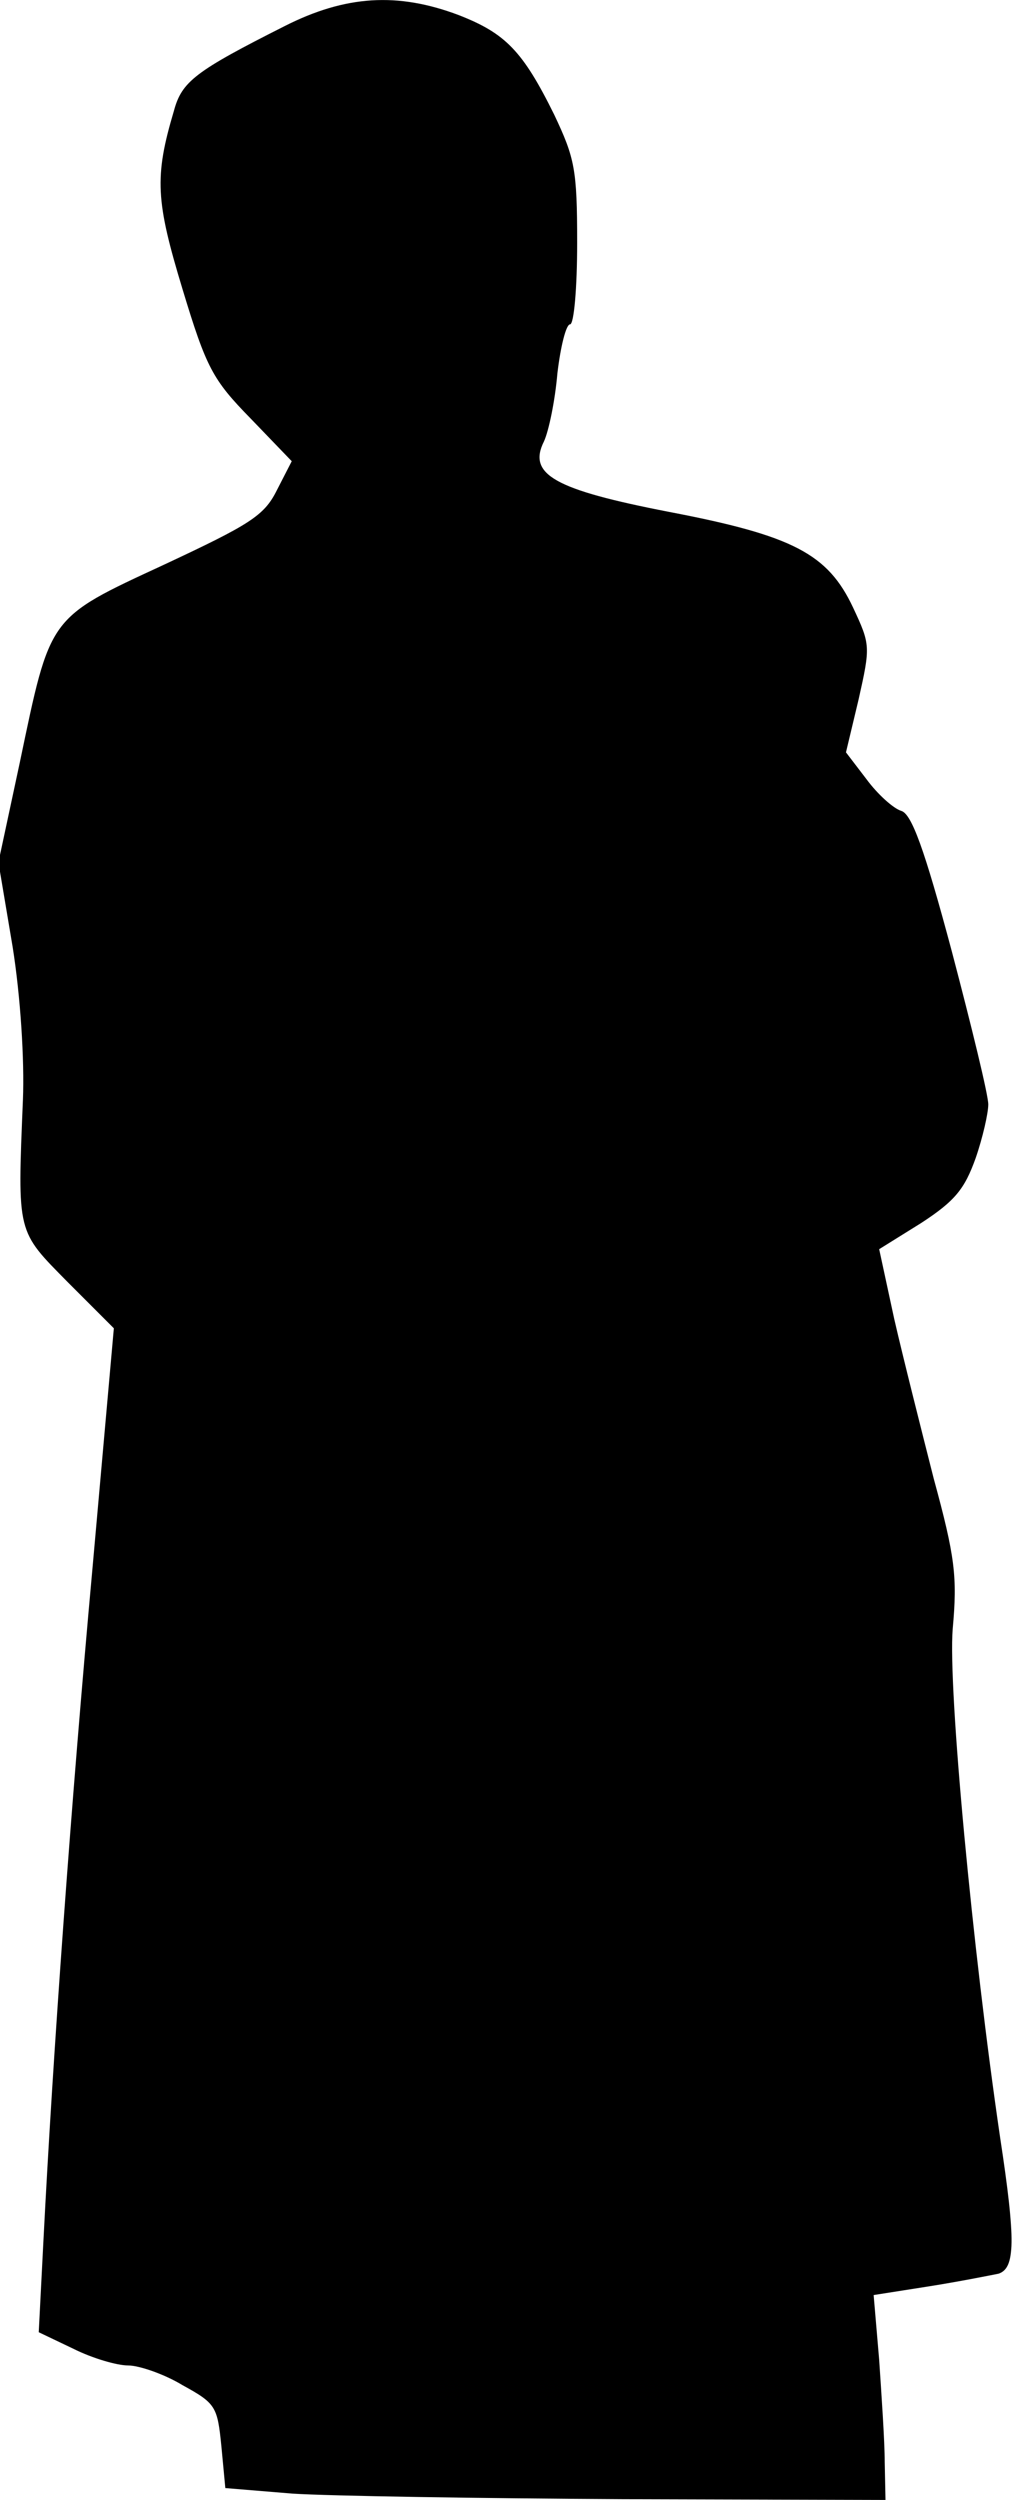 <?xml version="1.0" standalone="no"?>
<!DOCTYPE svg PUBLIC "-//W3C//DTD SVG 20010904//EN"
 "http://www.w3.org/TR/2001/REC-SVG-20010904/DTD/svg10.dtd">
<svg version="1.0" xmlns="http://www.w3.org/2000/svg"
 width="128pt" height="316pt" viewBox="0 0 128 316"
 preserveAspectRatio="xMidYMid meet">
<g transform="translate(0,316) scale(0.1,-0.1)"
fill="#000000" stroke="none">
<path fill="#000000" stroke="none" d="M360 3127 c-113 -57 -130 -70 -140
-107 -25 -84 -23 -114 11 -226 30 -99 38 -114 86 -163 l52 -54 -19 -37 c-16
-32 -34 -43 -143 -94 -147 -68 -143 -64 -182 -250 l-27 -126 18 -107 c10 -63
15 -143 13 -193 -7 -171 -8 -165 57 -231 l58 -58 -27 -303 c-27 -296 -50 -614
-62 -849 l-6 -117 44 -21 c24 -12 55 -21 69 -21 14 0 46 -11 69 -25 42 -23 44
-27 49 -77 l5 -53 85 -7 c47 -3 235 -6 418 -7 l332 -1 -1 48 c0 26 -4 84 -7
129 l-7 82 70 11 c38 6 78 14 88 16 21 7 22 41 2 172 -35 238 -66 568 -60 643
6 66 3 91 -24 190 -16 63 -39 154 -50 202 l-19 88 53 33 c43 28 55 43 69 82 9
26 16 57 16 68 0 12 -21 98 -46 193 -35 131 -51 174 -64 178 -10 3 -30 21 -44
40 l-26 34 16 67 c15 67 15 69 -7 116 -32 68 -76 91 -233 121 -144 28 -179 47
-158 89 6 13 14 51 17 86 4 34 11 62 16 62 5 0 9 46 9 103 0 93 -3 107 -29
162 -40 81 -62 103 -121 126 -77 29 -143 25 -220 -14z"/>
</g>
</svg>
